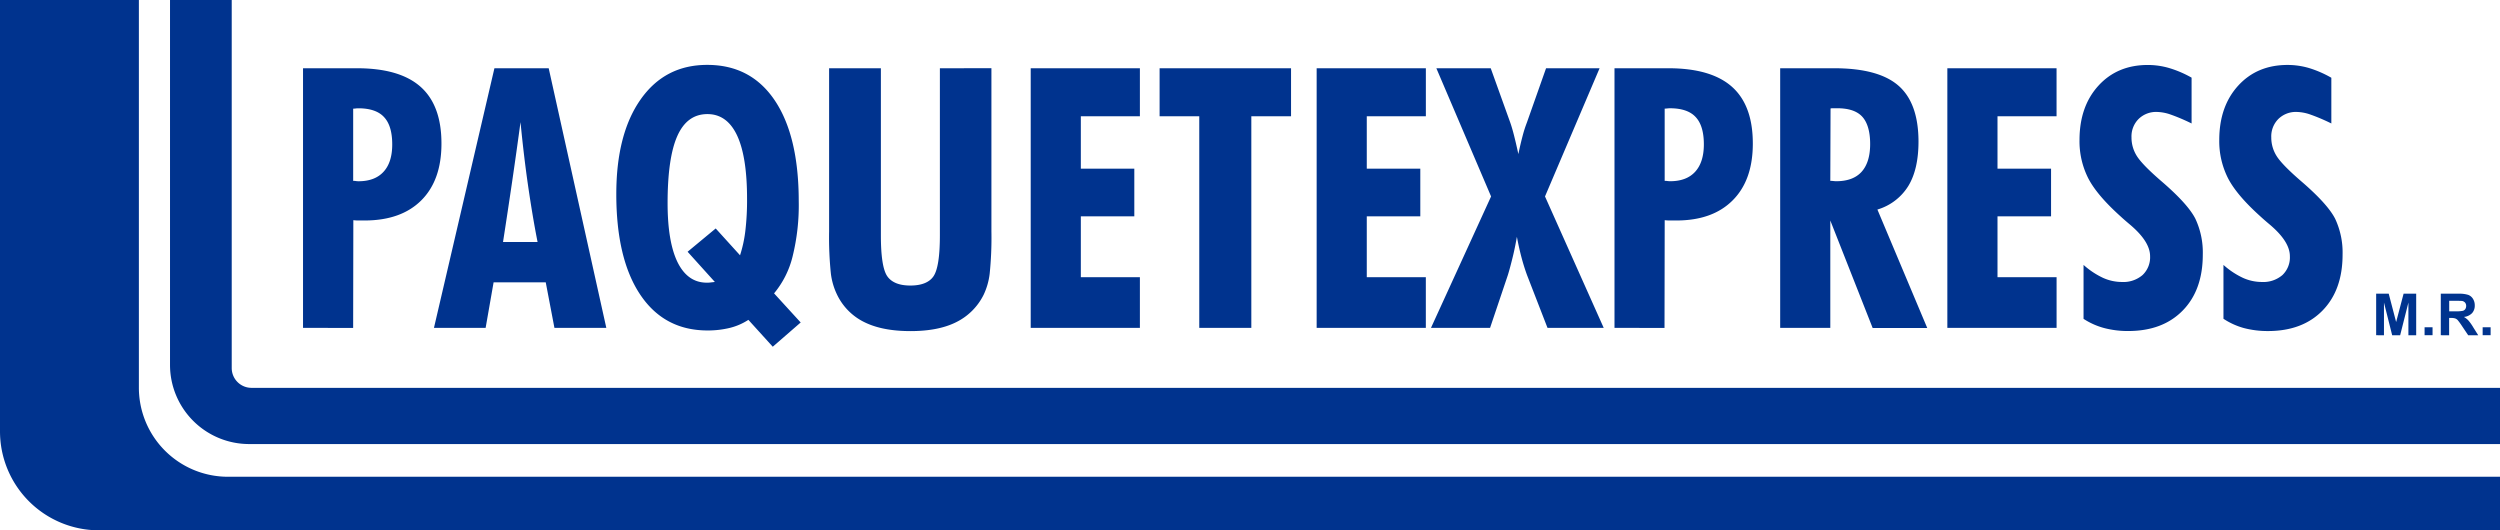 <svg xmlns="http://www.w3.org/2000/svg" viewBox="0 0 941.1 199.63"><defs><style>.cls-1,.cls-2{fill:#00338e;}.cls-1{fill-rule:evenodd;}</style></defs><title>Recurso 1</title><g id="Capa_2" data-name="Capa 2"><g id="Layer_1" data-name="Layer 1"><path class="cls-1" d="M132.94,68.08c.23,0,.57,0,1,.07s.82.08,1,.08q6.2,0,9.46-3.59c2.17-2.37,3.25-5.8,3.25-10.28q0-7-3.08-10.28c-2-2.19-5.26-3.31-9.62-3.31-.23,0-.57,0-1,.06s-.8.07-1,.07V68.08Zm-18.87,55.34V25.69h20.27q16.14,0,24,7t7.84,21.38q0,13.75-7.56,21.32T137.35,83c-1.14,0-2,0-2.63,0s-1.19-.07-1.71-.11l-.07,40.56Zm75.29-32.33h13c-1.35-6.84-2.53-14-3.61-21.46s-2-15.35-2.81-23.65q-1.48,11-3.13,22.26t-3.45,22.85Zm-26,32.33,22.76-97.73h20.43l21.69,97.73H208.71l-3.27-17.14H185.81l-3,17.14ZM269.42,86l9.16,10.1a47.81,47.81,0,0,0,2-9.21,98.12,98.12,0,0,0,.64-12.15c0-10.51-1.26-18.47-3.77-23.79s-6.24-8-11.15-8q-7.64,0-11.31,8.21t-3.68,25.27q0,14.64,3.77,22.32c2.54,5.1,6.19,7.66,11,7.66.41,0,.84,0,1.35-.07s1.05-.11,1.67-.2L258.84,94.77,269.42,86Zm32.06,35.33-10.58,9.19-9.18-10.12a22.66,22.66,0,0,1-6.86,3,34.93,34.93,0,0,1-8.59,1Q250,124.36,241,110.9t-9-37.82q0-22.62,9.16-35.65t25.11-13q16.42,0,25.41,13.41t9,38a80.09,80.09,0,0,1-2.29,20.59,34.46,34.46,0,0,1-7,14l10.05,11Zm71.73-95.65V87.07a133.5,133.5,0,0,1-.66,16,25.58,25.58,0,0,1-2.22,7.79A22.71,22.71,0,0,1,360,121.25q-6.72,3.4-17.3,3.39t-17.36-3.39a22.16,22.16,0,0,1-10.28-10.42,25.17,25.17,0,0,1-2.29-7.88,132.39,132.39,0,0,1-.66-15.88V25.69h19.49V88.62c0,8,.82,13.14,2.44,15.42s4.5,3.45,8.66,3.45,7.15-1.16,8.73-3.52,2.38-7.45,2.38-15.36V25.69ZM388,123.42V25.69H429.1V43.76H406.87V63.5H427V81.44H406.87v22.9H429.1v19.08Zm63.45,0V43.76H436.52V25.69H486V43.76H471.05v79.66Zm44.19,0V25.69h41.11V43.76H514.51V63.5h20.15V81.44H514.51v22.9h22.23v19.08Zm86.9,0-7.71-19.88c-.75-2.05-1.46-4.3-2.1-6.72s-1.21-5-1.71-7.68c-.48,2.72-1,5.3-1.6,7.73s-1.18,4.66-1.8,6.67l-6.7,19.88H538.68l22.62-49.47L540.7,25.69h20.47l7.38,20.54c.39,1.12.85,2.63,1.33,4.51S570.93,55,571.57,58c.52-2.53,1.07-4.82,1.6-6.83a45.89,45.89,0,0,1,1.6-5L582,25.69h20.15L581.6,73.95l22.1,49.47Zm44.1-55.34c.23,0,.57,0,1,.06s.82.08,1.05.08q6.21,0,9.46-3.59t3.25-10.28q0-7-3.08-10.28c-2-2.19-5.26-3.31-9.62-3.31-.23,0-.57,0-1.05.06s-.8.07-1,.07V68.08Zm-18.88,55.34V25.69H628q16.15,0,24,7t7.83,21.38q0,13.75-7.56,21.32C647.23,80.46,640.17,83,631,83c-1.14,0-2,0-2.63,0s-1.19-.07-1.71-.11l-.07,40.56ZM689,68.08c.23,0,.59,0,1.1.06s.89.08,1.12.08c4.23,0,7.43-1.19,9.56-3.55S704,58.82,704,54.21s-1-8.09-2.94-10.24-5.1-3.22-9.44-3.22c-.66,0-1.19,0-1.53,0s-.68,0-1,.09L689,68.08Zm-18.87,55.34V25.69h20.29q16.73,0,24.24,6.56t7.54,21q0,10.46-3.84,16.77a20.49,20.49,0,0,1-11.63,8.86l18.76,44.58H704.94L689,83v40.42Zm62.93,0V25.69h41.11V43.76H751.94V63.5H772.1V81.44H751.94v22.9h22.24v19.08Zm51.27-3.4V99.72a30,30,0,0,0,7.23,4.83,17.28,17.28,0,0,0,7.17,1.6,11.09,11.09,0,0,0,7.8-2.6,9.18,9.18,0,0,0,2.85-7.11q0-5.55-7.7-12c-1.44-1.21-2.51-2.15-3.22-2.81q-9-8.06-12.32-14.44a30.84,30.84,0,0,1-3.33-14.48q0-12.65,7.13-20.46t18.64-7.79a28.48,28.48,0,0,1,8,1.16A40.51,40.51,0,0,1,825,29.23V46.48a70.52,70.52,0,0,0-8-3.4,16.74,16.74,0,0,0-5.05-.94,9.4,9.4,0,0,0-6.9,2.65,9.28,9.28,0,0,0-2.67,6.92,13,13,0,0,0,2,7c1.35,2.17,4.45,5.37,9.37,9.6q9.84,8.47,12.66,14a29.91,29.91,0,0,1,2.81,13.51q0,13.34-7.54,21.06t-20.52,7.73a35,35,0,0,1-9.14-1.14,26.86,26.86,0,0,1-7.73-3.47ZM837,120V99.72a30,30,0,0,0,7.23,4.83,17.28,17.28,0,0,0,7.17,1.6,11.07,11.07,0,0,0,7.79-2.6A9.17,9.17,0,0,0,862,96.43q0-5.55-7.7-12c-1.44-1.21-2.51-2.15-3.22-2.81q-9-8.06-12.32-14.44a30.84,30.84,0,0,1-3.34-14.48q0-12.65,7.13-20.46t18.65-7.79a28.49,28.49,0,0,1,8,1.16,40.72,40.72,0,0,1,8.41,3.66V46.48a70.44,70.44,0,0,0-8-3.4,16.75,16.75,0,0,0-5.05-.94,9.4,9.4,0,0,0-6.9,2.65A9.28,9.28,0,0,0,855,51.72a13,13,0,0,0,2,7c1.35,2.17,4.46,5.37,9.37,9.6q9.83,8.47,12.66,14a29.91,29.91,0,0,1,2.81,13.51q0,13.34-7.54,21.06t-20.52,7.73a35,35,0,0,1-9.14-1.14A26.86,26.86,0,0,1,837,120Zm57.48,6.19V110.56h4.73L902,121.23l2.81-10.68h4.74v15.65h-2.93V113.89l-3.11,12.32h-3l-3.09-12.32v12.32Zm18.23,0v-3h3v3Zm6.1,0V110.56h6.65a11.36,11.36,0,0,1,3.64.43,3.58,3.58,0,0,1,1.82,1.49,4.53,4.53,0,0,1,.68,2.47,4.18,4.18,0,0,1-1,2.91,4.94,4.94,0,0,1-3.09,1.45,7.26,7.26,0,0,1,1.69,1.32,17.31,17.31,0,0,1,1.8,2.54l1.91,3.05h-3.77l-2.29-3.41a23.65,23.65,0,0,0-1.67-2.3,2.41,2.41,0,0,0-1-.65,5.18,5.18,0,0,0-1.59-.17h-.64v6.53Zm3.16-9h2.34a12.41,12.41,0,0,0,2.84-.19,1.72,1.72,0,0,0,.89-.66,2.09,2.09,0,0,0,.32-1.17,1.89,1.89,0,0,0-.42-1.27,2,2,0,0,0-1.19-.62c-.26,0-1-.05-2.31-.05h-2.46v4Zm12.6,9v-3h3v3Z"/><path class="cls-2" d="M52.28,145.93V0H0V162.37a37.26,37.26,0,0,0,37.26,37.26H941.1V179.47H85.81A33.53,33.53,0,0,1,52.28,145.93Z"/><path class="cls-2" d="M94.68,146a7.45,7.45,0,0,1-7.45-7.45V0H64V137.36A29.81,29.81,0,0,0,93.8,167.16H941.1V146Z"/></g></g></svg>